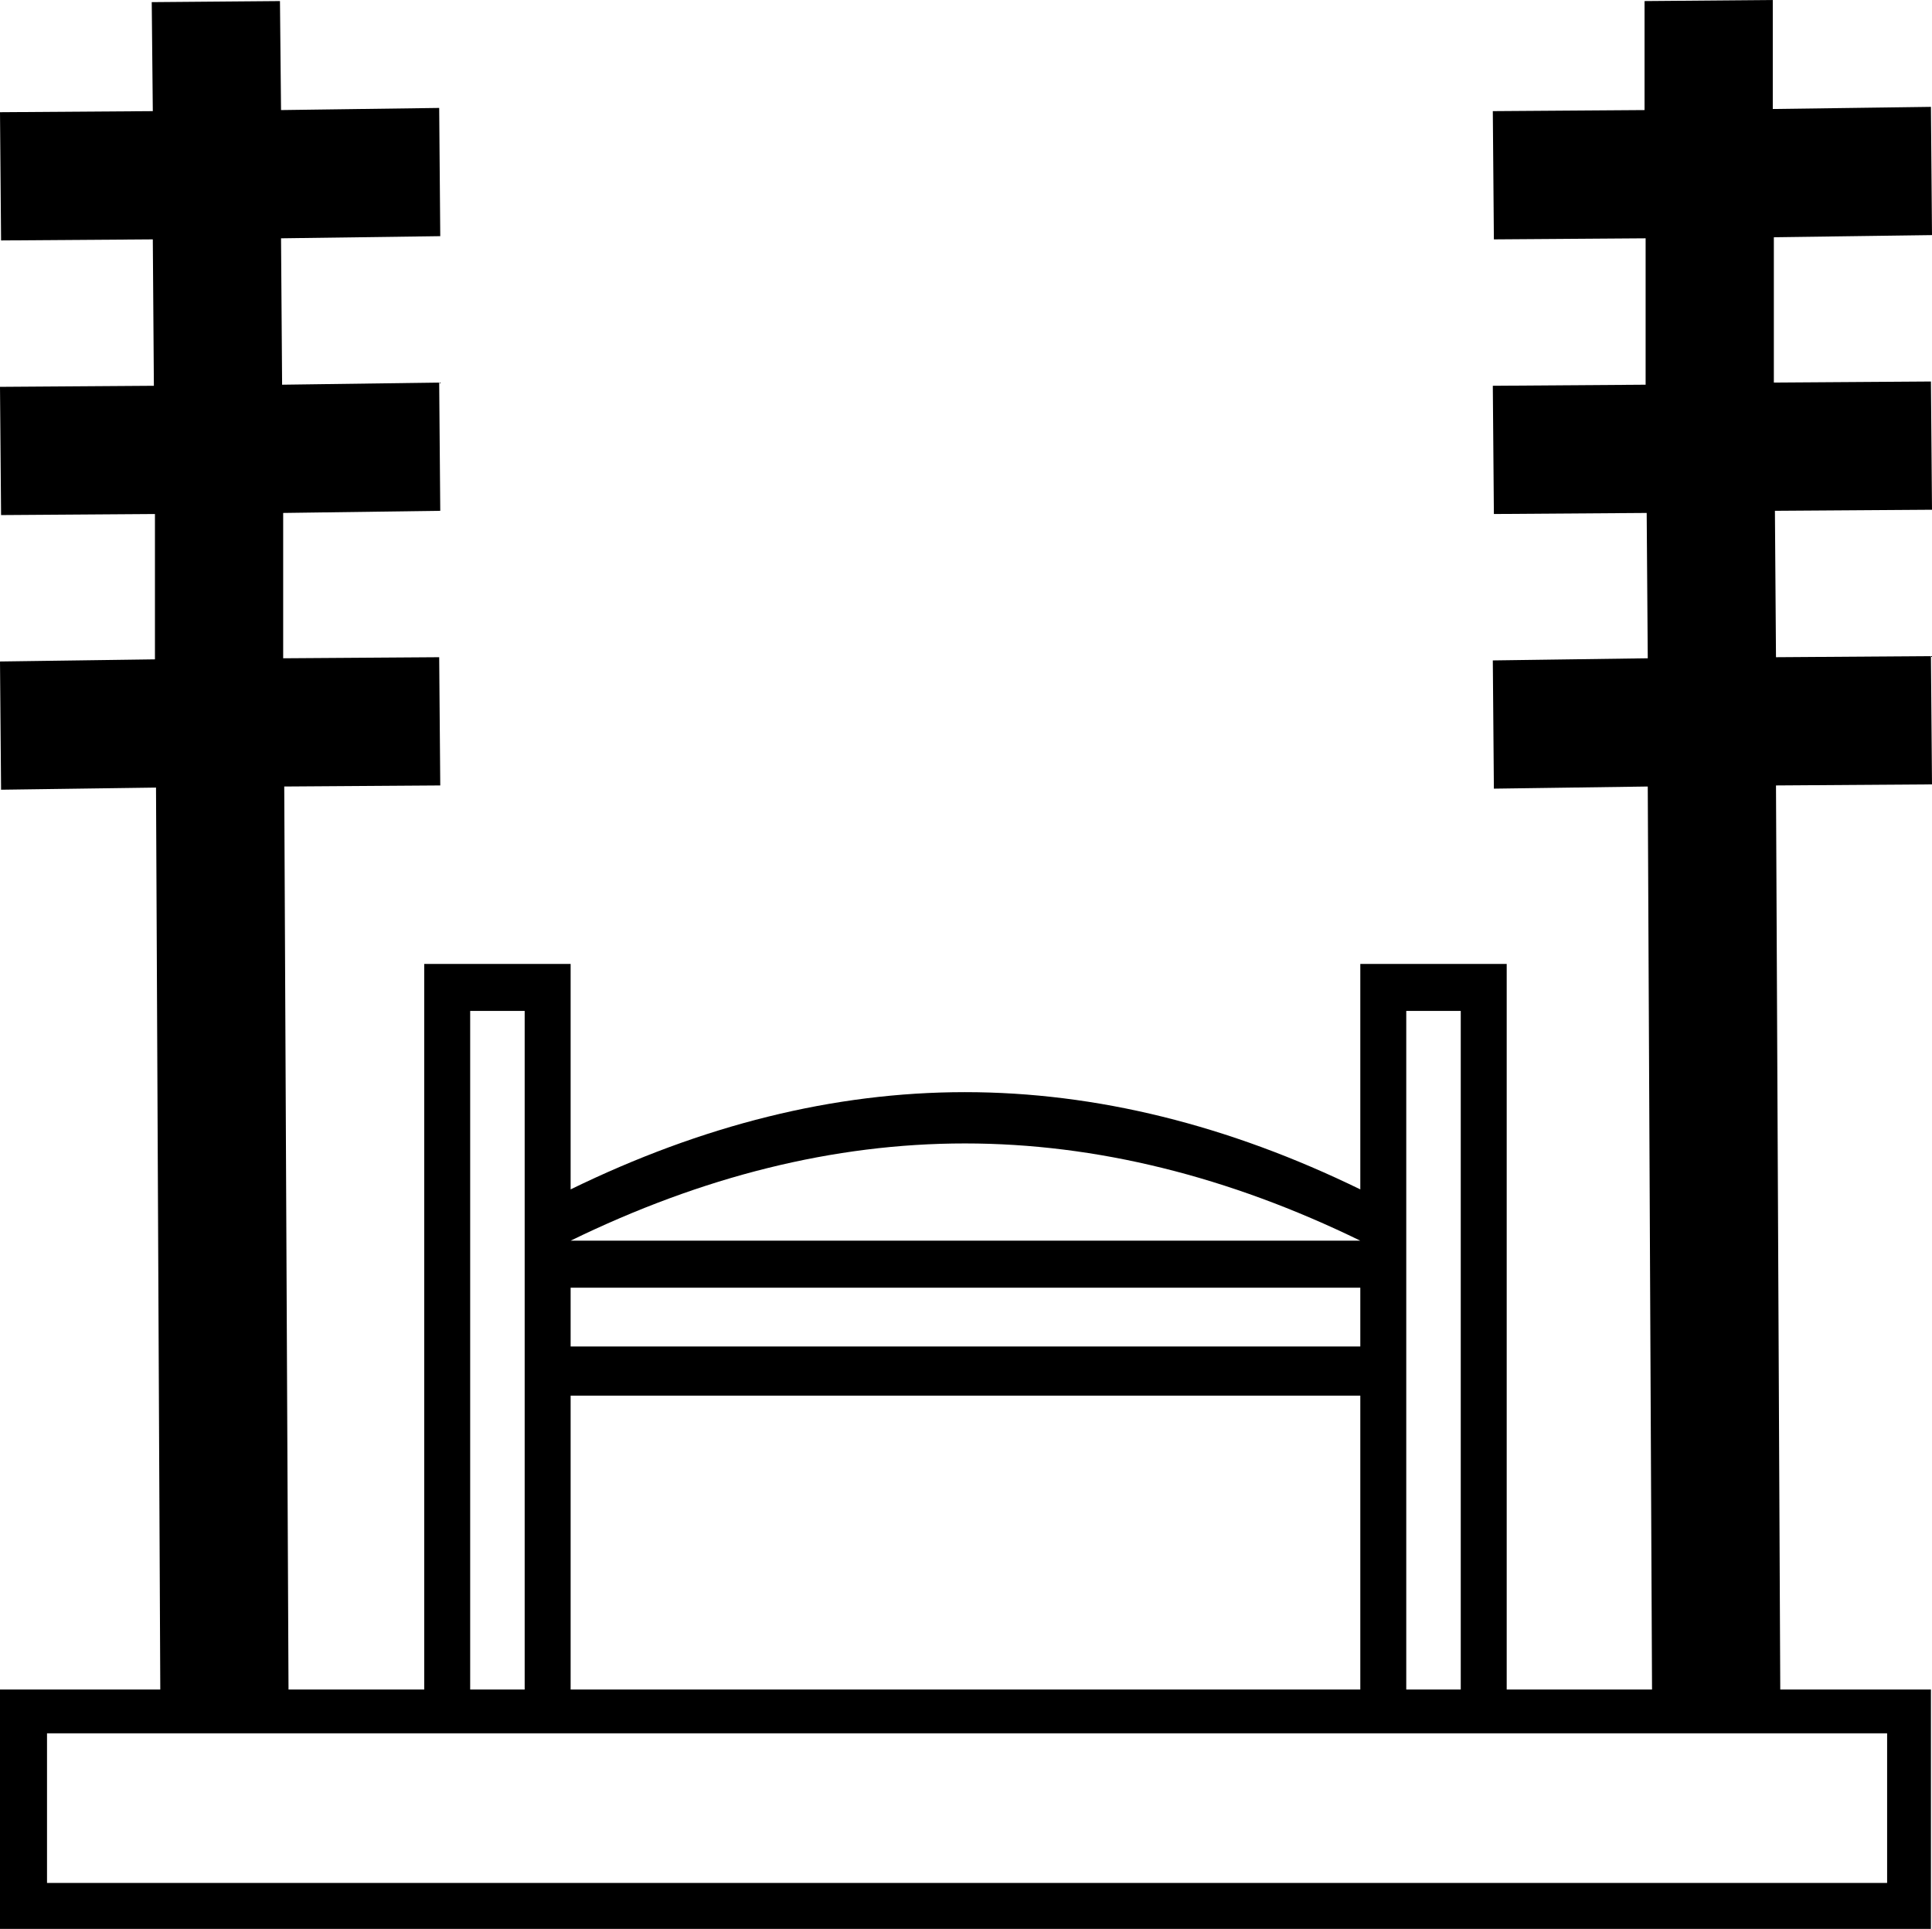 <?xml version='1.0' encoding ='UTF-8' standalone='no'?>
<svg width='18.08' height='18.05' xmlns='http://www.w3.org/2000/svg' xmlns:xlink='http://www.w3.org/1999/xlink'  version='1.1' >
<path style='fill:black; stroke:none' d=' M 9.03 10.7  C 10.26 10.7 11.5 11.01 12.73 11.61  L 5.34 11.61  C 6.57 11.01 7.8 10.7 9.03 10.7  Z  M 12.73 12.05  L 12.73 12.6  L 5.34 12.6  L 5.34 12.05  Z  M 4.91 9.46  L 4.91 15.81  L 4.4 15.81  L 4.4 9.46  Z  M 12.73 13.06  L 12.73 15.81  L 5.34 15.81  L 5.34 13.06  Z  M 13.67 9.46  L 13.67 15.81  L 13.16 15.81  L 13.16 9.46  Z  M 17.66 16.22  L 17.66 17.62  L 0.44 17.62  L 0.44 16.22  Z  M 16.59 0  L 15.39 0.01  L 15.39 1.03  L 13.97 1.04  L 13.98 2.24  L 15.4 2.23  L 15.4 3.6  L 13.97 3.61  L 13.98 4.81  L 15.41 4.8  L 15.42 6.16  L 13.97 6.18  L 13.98 7.38  L 15.42 7.36  L 15.46 15.81  L 14.1 15.81  L 14.1 9.02  L 12.73 9.02  L 12.73 11.13  C 11.5 10.53 10.26 10.22 9.03 10.22  C 7.8 10.22 6.57 10.53 5.34 11.13  L 5.34 9.02  L 3.97 9.02  L 3.97 15.81  L 2.7 15.81  L 2.66 7.36  L 4.12 7.35  L 4.11 6.15  L 2.65 6.16  L 2.65 4.8  L 4.12 4.78  L 4.11 3.58  L 2.64 3.6  L 2.63 2.23  L 4.12 2.21  L 4.11 1.01  L 2.63 1.03  L 2.62 0.01  L 1.42 0.02  L 1.43 1.04  L 0 1.05  L 0.01 2.25  L 1.43 2.24  L 1.44 3.61  L 0 3.62  L 0.01 4.82  L 1.45 4.81  L 1.45 6.17  L 0 6.19  L 0.01 7.39  L 1.46 7.37  L 1.5 15.81  L 0 15.81  L 0 18.05  L 18.07 18.05  L 18.07 15.81  L 16.66 15.81  L 16.62 7.35  L 18.08 7.34  L 18.07 6.14  L 16.62 6.15  L 16.61 4.78  L 18.08 4.77  L 18.07 3.57  L 16.6 3.58  L 16.6 2.22  L 18.08 2.2  L 18.07 1  L 16.59 1.02  L 16.59 0  Z '/></svg>
